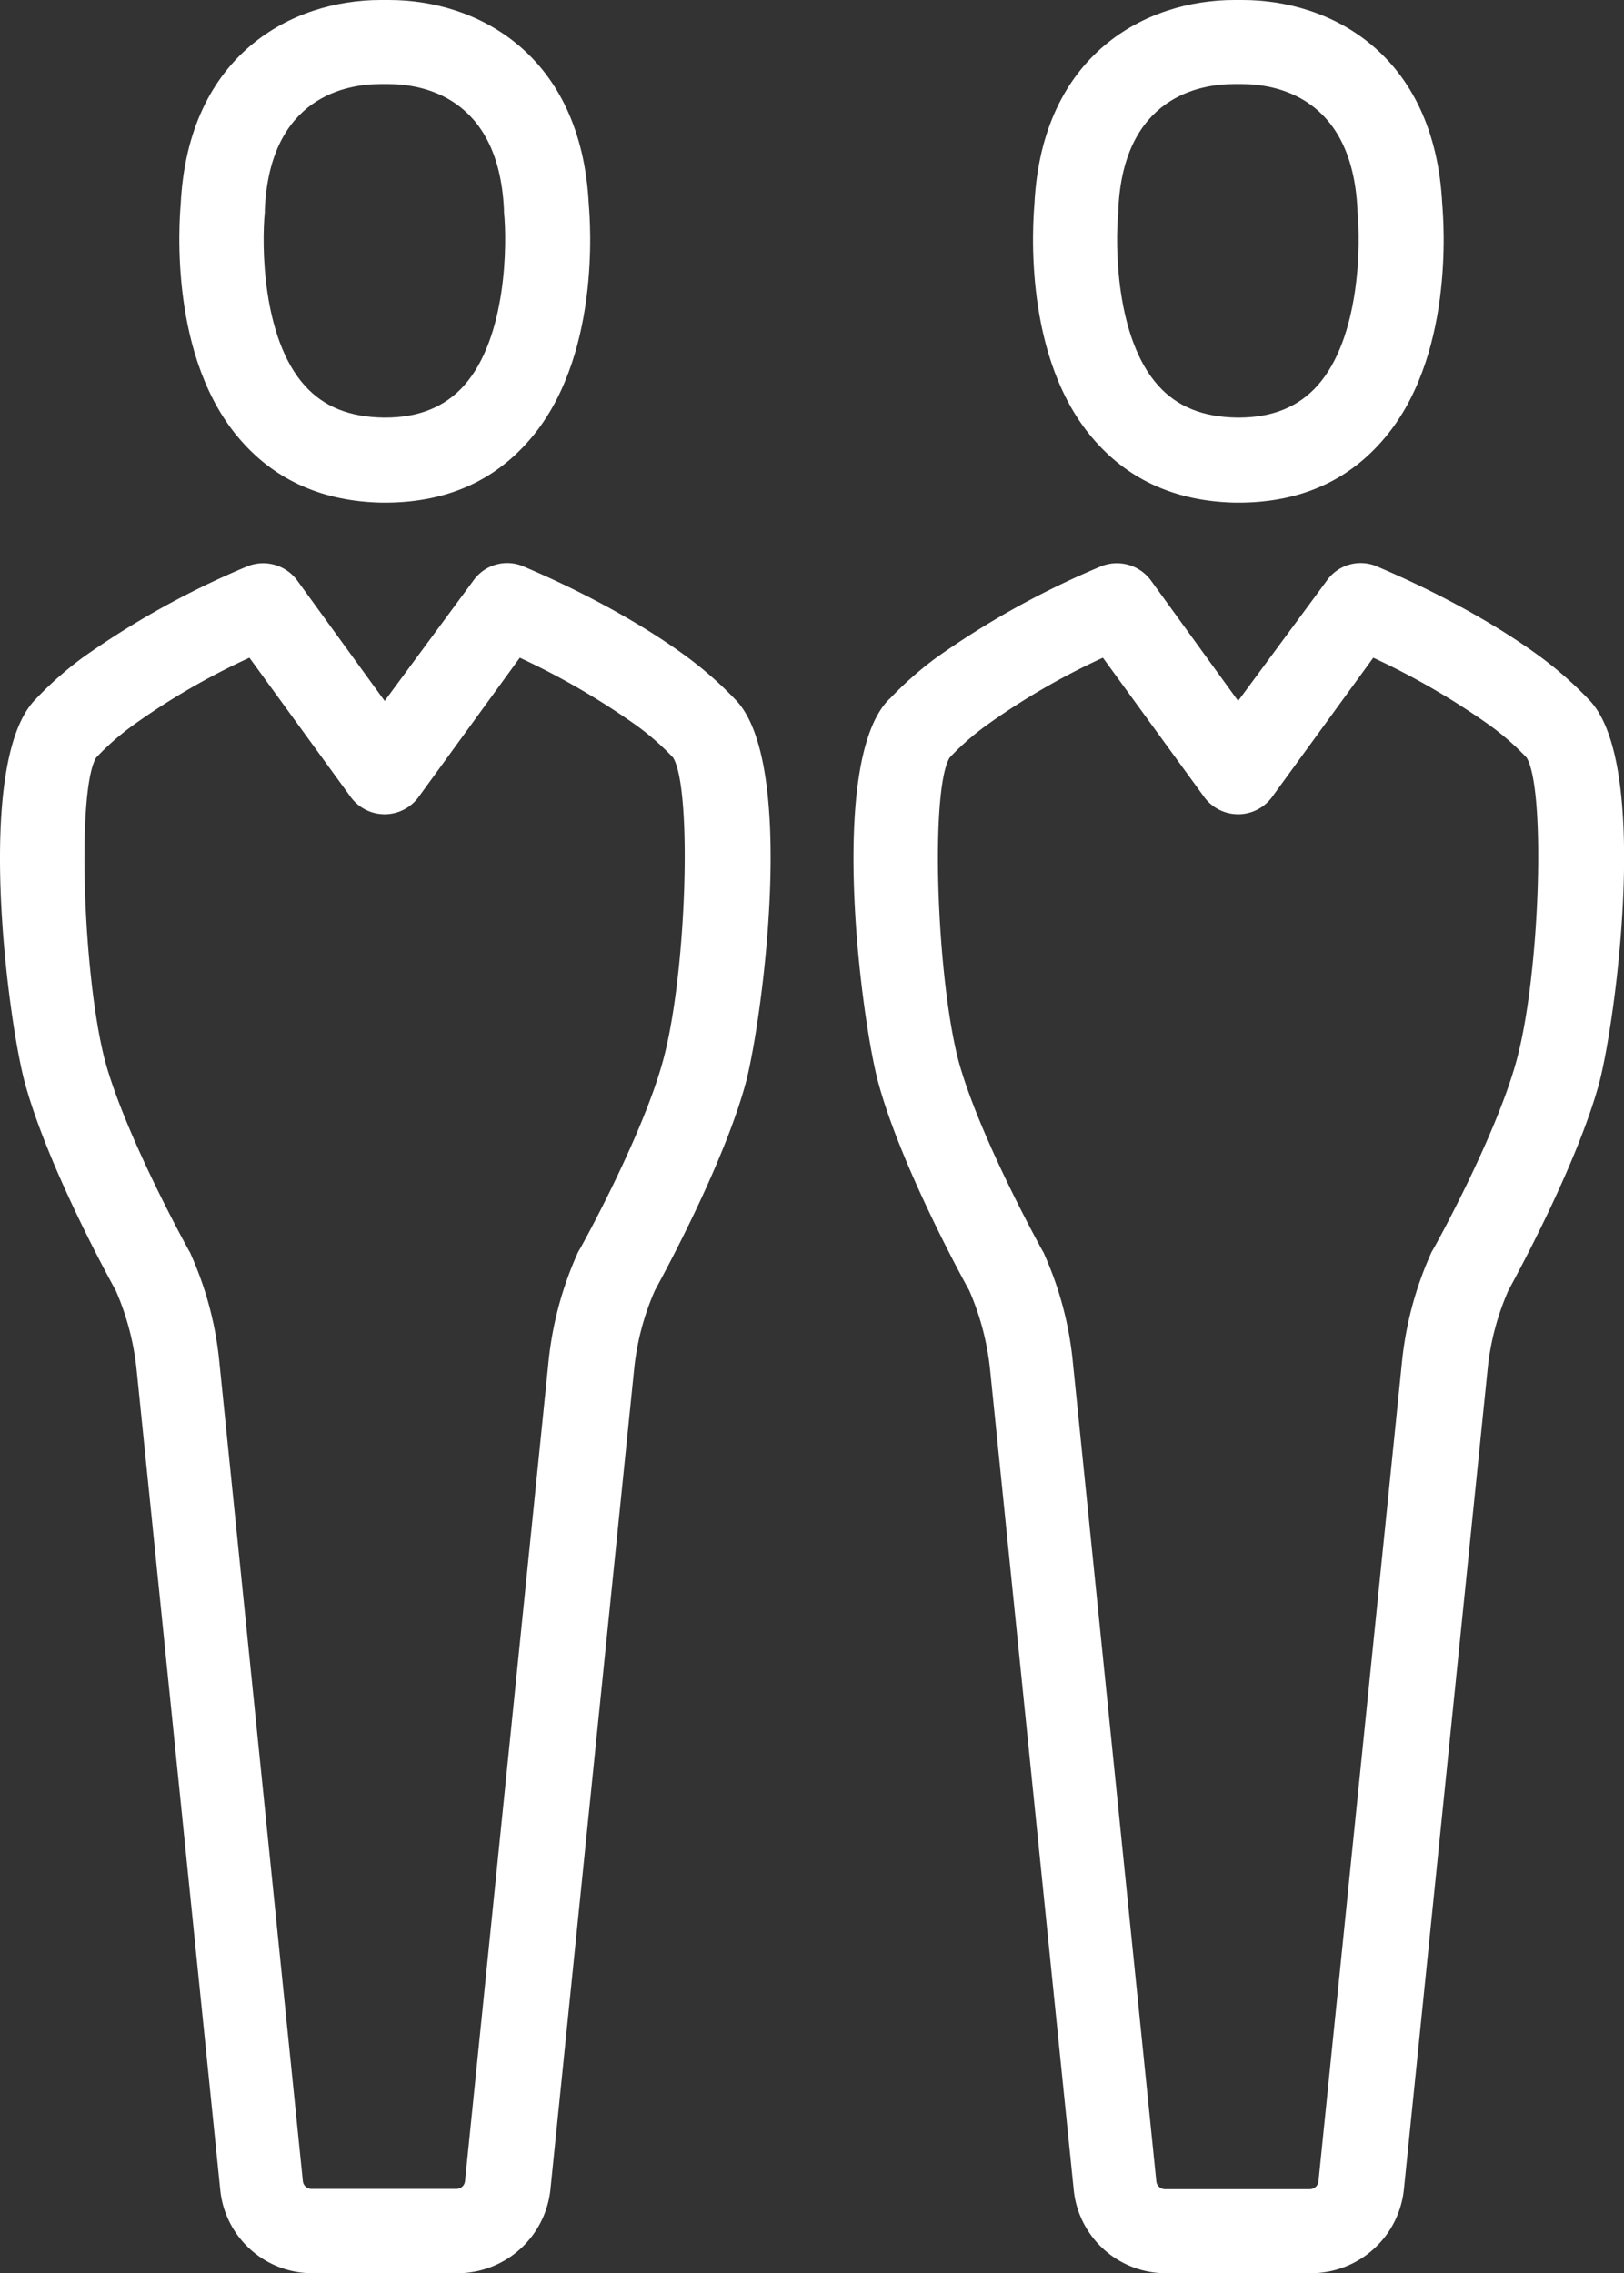 <svg xmlns="http://www.w3.org/2000/svg" viewBox="0 0 279.71 391.52"><rect x="0" y="0" width="279.71" height="391.52" fill="#333333" stroke="none"/><defs><style>.cls-1{fill:#fff;}</style></defs><title>winners_thumb</title><g id="Layer_2" data-name="Layer 2"><g id="Layer_1-2" data-name="Layer 1"><path class="cls-1" d="M6.16,120.4c-10.79,10.8-4.72,55.84-1.84,66.24,3.84,14,14.09,32.88,15.61,35.6a45.82,45.82,0,0,1,3.6,13.68l14.4,141.2a15.94,15.94,0,0,0,16,14.4H78.8a16.1,16.1,0,0,0,16-14.4l14.41-141.2a44.9,44.9,0,0,1,3.59-13.68c1.52-2.8,11.77-21.6,15.61-35.6,2.8-10.4,9-55.44-1.84-66.24a64.77,64.77,0,0,0-8.16-7.2c-12.57-9.28-27.68-15.36-28.32-15.68A7.12,7.12,0,0,0,81.53,100L66.25,120.72,51.21,100a7.28,7.28,0,0,0-8.57-2.48A147.34,147.34,0,0,0,14.32,113.2a60.21,60.21,0,0,0-8.16,7.2Zm10.41,10.08a44.46,44.46,0,0,1,6.39-5.6,120.44,120.44,0,0,1,20-11.6l17.45,24a7.24,7.24,0,0,0,11.68,0l17.44-24a127.26,127.26,0,0,1,20,11.6,45.61,45.61,0,0,1,6.4,5.6c3.35,5.44,2.32,37.52-1.77,52.32-3.59,13.12-14.32,32.48-14.48,32.64a4.81,4.81,0,0,0-.31.64,60.52,60.52,0,0,0-4.89,18.4L80.09,375.68A1.5,1.5,0,0,1,78.57,377H53.68a1.5,1.5,0,0,1-1.52-1.36L37.77,234.48a59.41,59.41,0,0,0-4.88-18.4,2.73,2.73,0,0,0-.32-.64c-.09-.16-10.89-19.6-14.48-32.72-3.84-14.72-4.88-46.8-1.52-52.24Z"/><path class="cls-1" d="M65.53,86.56H67c9.93-.16,17.93-3.68,23.93-10.48,12.64-14.16,10.72-38,10.48-40.88C100.09,9.2,82.09,0,67,0H65.53C50.48,0,32.41,9.2,31.12,35.2,30.89,38.08,29,61.84,41.61,76c6,6.8,14.07,10.32,23.92,10.56Zm-19.92-50v-.48c.87-19.52,14.23-21.6,19.92-21.6h1.36c5.68,0,19,2.08,19.91,21.6v.4c.57,5.52.48,21.68-6.87,29.92-3.29,3.68-7.77,5.52-13.61,5.52h-.23c-5.84-.08-10.32-1.84-13.61-5.52-7.36-8.16-7.43-24.32-6.87-29.84Z"/><path class="cls-1" d="M153.16,120.4c-10.79,10.8-4.72,55.84-1.84,66.24,3.84,14,14.09,32.88,15.61,35.6a45.82,45.82,0,0,1,3.6,13.68l14.4,141.2a15.94,15.94,0,0,0,16,14.4H225.8a16.1,16.1,0,0,0,16-14.4l14.41-141.2a44.9,44.9,0,0,1,3.59-13.68c1.52-2.8,11.77-21.6,15.61-35.6,2.8-10.4,9-55.44-1.84-66.24a64.77,64.77,0,0,0-8.16-7.2c-12.57-9.28-27.68-15.36-28.32-15.68a7.12,7.12,0,0,0-8.56,2.48l-15.28,20.72-15-20.72a7.28,7.28,0,0,0-8.57-2.48,147.34,147.34,0,0,0-28.32,15.68,60.21,60.21,0,0,0-8.16,7.2Zm10.41,10.08a44.46,44.46,0,0,1,6.39-5.6,120.44,120.44,0,0,1,20-11.6l17.45,24a7.24,7.24,0,0,0,11.68,0l17.44-24a127.26,127.26,0,0,1,20,11.6,45.61,45.61,0,0,1,6.4,5.6c3.35,5.44,2.32,37.52-1.77,52.32-3.59,13.12-14.32,32.48-14.48,32.64a4.81,4.81,0,0,0-.31.64,60.52,60.52,0,0,0-4.89,18.4l-14.39,141.2a1.5,1.5,0,0,1-1.52,1.36H200.68a1.5,1.5,0,0,1-1.52-1.36l-14.39-141.2a59.41,59.41,0,0,0-4.88-18.4,2.73,2.73,0,0,0-.32-.64c-.09-.16-10.89-19.6-14.48-32.72-3.84-14.72-4.88-46.8-1.52-52.24Z"/><path class="cls-1" d="M212.53,86.56H214c9.93-.16,17.93-3.68,23.93-10.48,12.64-14.16,10.72-38,10.48-40.88C247.09,9.2,229.09,0,214,0h-1.43c-15.05,0-33.12,9.2-34.41,35.2-.23,2.88-2.16,26.64,10.49,40.8,6,6.8,14.07,10.32,23.92,10.56Zm-19.92-50v-.48c.87-19.52,14.23-21.6,19.92-21.6h1.36c5.68,0,19,2.08,19.91,21.6v.4c.57,5.52.48,21.68-6.87,29.92-3.29,3.68-7.77,5.52-13.61,5.52h-.23c-5.84-.08-10.32-1.84-13.61-5.52-7.36-8.16-7.43-24.32-6.87-29.84Z"/></g></g></svg>